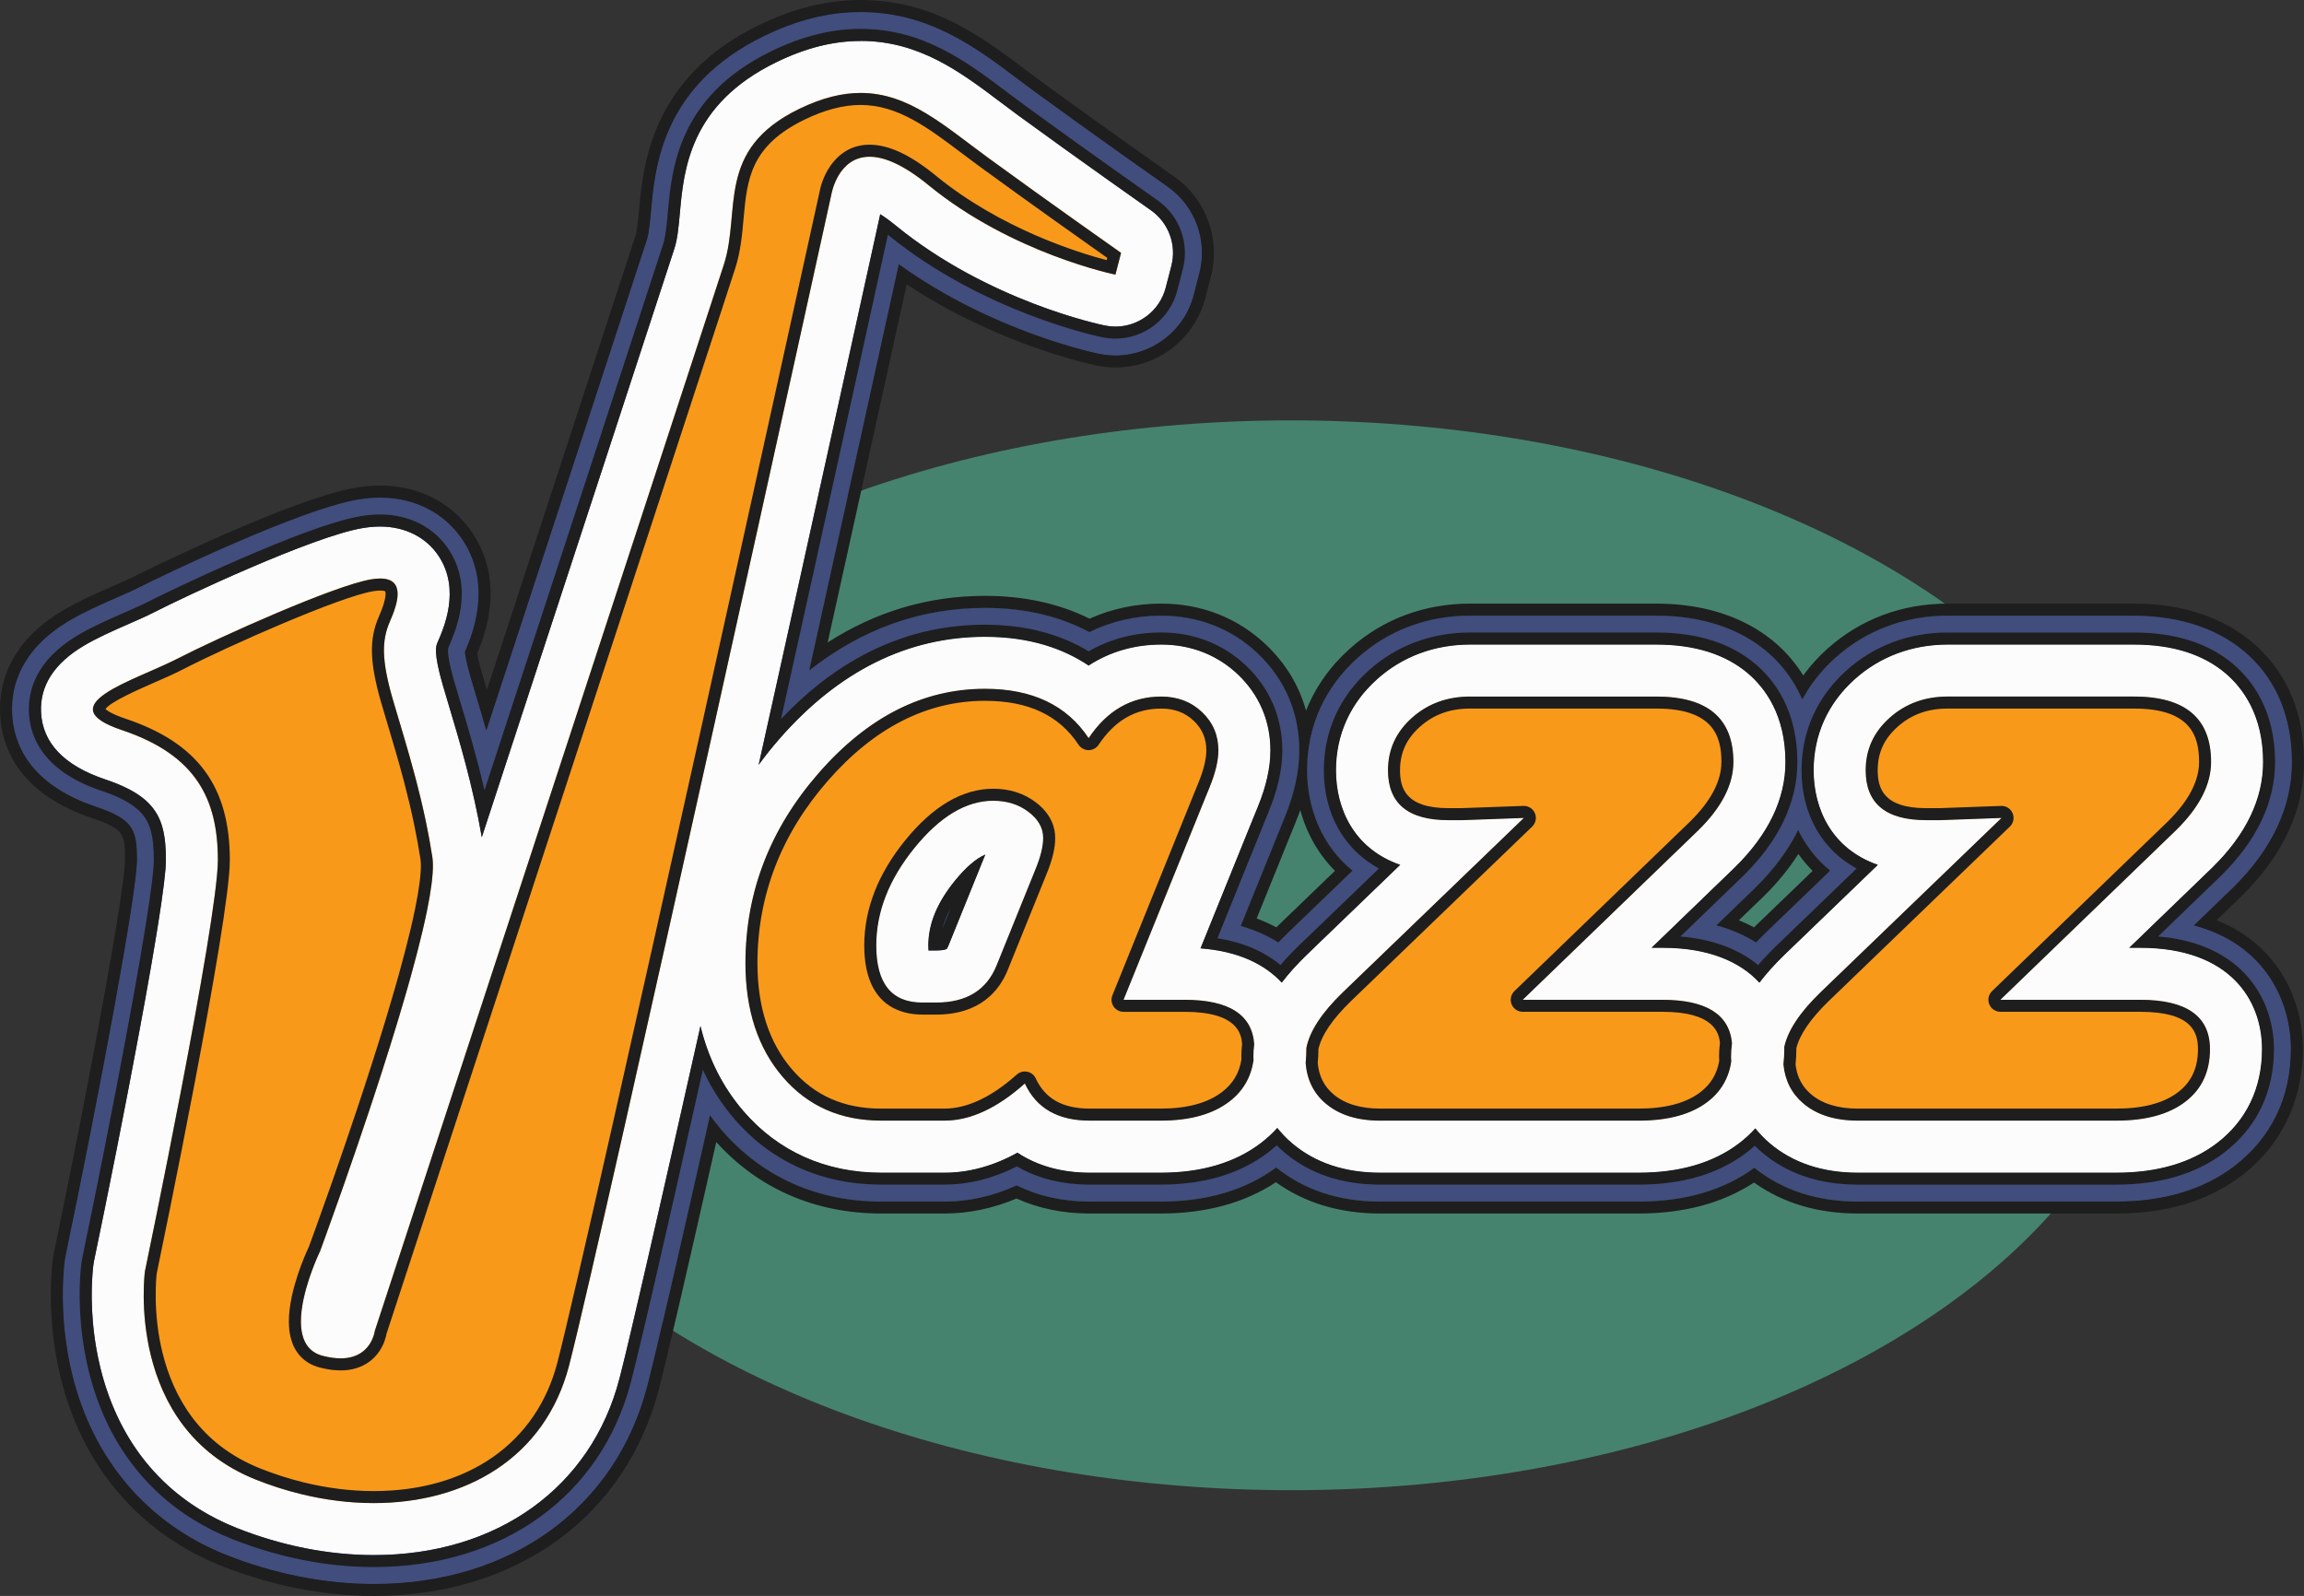 <svg xmlns="http://www.w3.org/2000/svg" width="1080" height="748.2" viewBox="0 0 1080 748.2"><rect x="0" y="0" width="1080" height="748.2" fill="#333333" stroke="none"/><g id="a"/><g id="b"><g id="c"><g id="d"><g><ellipse cx="605.17" cy="447.85" rx="406.69" ry="250.77" fill="#46836e"/><g><path d="M482.09 380.61c-4.59-3.47-10.09-5.2-16.5-5.2-12.65.0-24.95 7.37-36.9 22.09-11.96 14.73-17.93 29.98-17.93 45.74.0 17.85 7.19 26.77 21.57 26.77h6.5c14.2.0 23.65-5.8 28.33-17.41l18.19-44.96c2.42-5.89 3.64-10.82 3.64-14.81.0-4.68-2.3-8.75-6.89-12.21z" fill="#414d7d"/><path d="M1028.41 433.83l17.99-17.37c.09-.08.17-.17.26-.25 18.38-18.08 27.7-37.93 27.7-59 0-41.67-29.06-68.59-74.04-68.59h-87.33c-20.02.0-38.21 6.8-52.58 19.67-6.52 5.84-11.74 12.45-15.62 19.66-10.52-24.57-35.08-39.33-68.38-39.33h-87.33c-20.02.0-38.21 6.8-52.58 19.67-15.57 13.94-23.8 32.2-23.8 52.81.0 17.57 6.79 35.23 21.29 47.06l-30.99 29.85c-1.31 1.27-2.57 2.55-3.79 3.82-5.06-3.18-10.89-5.84-17.64-7.73l17.68-43.7 2.82-6.93c4.68-11.41 6.96-21.81 6.96-31.72.0-17.62-6.73-33.33-19.47-45.43-12.22-11.59-27.85-17.7-45.22-17.7-12.06.0-23.43 2.64-33.72 7.71-12.55-6.75-28.57-11.35-48.93-11.35-30.08.0-57.68 9.85-82.39 29.35 17.81-80.43 33.9-153.49 42.03-190.45 43.7 31.52 91.81 41.56 93.99 42 2.54.51 5.07.76 7.57.76 16.95.0 32.29-11.42 36.68-28.44l2.64-10.2c3.95-15.29-1.99-31.42-14.91-40.5-.34-.24-34.11-23.99-61.83-44.22-2.81-2.05-5.55-4.12-8.24-6.14-19.59-14.77-41.8-31.5-73.8-31.51h0c-14.94.0-29.8 3.7-45.44 11.32-47.5 23.11-50.94 61.22-52.79 81.69-.49 5.45-.96 10.59-1.97 13.71-3.72 11.53-38.64 118.23-75.26 230.08-1.6-5.6-3.16-10.8-4.58-15.53-1.05-3.49-2.03-6.76-2.9-9.79-1.96-6.83-2.44-10.18-2.56-11.55 3.79-8.72 12.76-31.27-.9-52.2-8.34-12.77-22.49-20.09-38.81-20.09-3.4.0-6.99.32-10.66.94-27 4.54-92.89 36.29-101.9 40.93-2.75 1.41-6.71 3.15-10.91 4.99-7.53 3.3-15.31 6.71-22.33 10.88-23.08 13.72-27.28 31.15-26.74 43.36.63 14.18 7.97 33.29 39.36 43.83 17.7 5.93 19.18 10.98 19.17 25.06-.07 15.57-17.39 108.2-33.4 185.08-.18.89-.34 1.78-.46 2.68-.35 2.6-3.22 26.18 3.6 53.7 9.82 39.67 35.36 69.55 71.92 84.14 22.51 8.97 46.47 13.71 69.32 13.71 64.32.0 113.49-35.63 128.3-92.99 4.43-17.14 15.51-65.44 29.33-126.75 1.7 2.35 3.49 4.64 5.39 6.86 18.9 21.98 44.8 33.6 74.89 33.6h29.63c11.45.0 22.77-2.54 33.86-7.59 10 4.96 21.57 7.59 34.23 7.59h33.27c21.6.0 39.79-5.41 54.15-16 13.11 10.58 29.48 16 48.75 16H768.1c21.75.0 39.97-5.36 54.25-15.84 13.07 10.47 29.38 15.84 48.55 15.84h121.11c22.31.0 40.95-5.6 55.38-16.63 17.06-13.03 26.46-32.5 26.46-54.82s-12.38-49.23-45.43-58.01zm-205.66-17.62c8.8-8.66 15.5-17.73 20.12-27.14 3.49 7.19 8.46 13.75 15.02 19.1l-30.99 29.85c-1.31 1.27-2.57 2.54-3.79 3.81-5.31-3.33-11.45-6.09-18.62-8l17.99-17.37c.09-.08.17-.17.26-.25zm-555.99 223.88c-11.27 43.62-48.8 64.55-91.59 64.55-18.01.0-36.96-3.71-55.26-11.01-61.79-24.65-51.99-97.57-51.99-97.57.0.0 34.17-164.08 34.2-192.78.02-28.72-10.24-49.38-45.01-61.03-34.76-11.68 5.98-23.17 25.89-33.39 19.87-10.22 73.73-34.37 90.91-37.26 1.62-.28 3.05-.4 4.3-.4 12.06.0 8.17 11.9 4.58 20.07-3.96 8.97-3.93 18.33 1.26 36.37 5.21 18.03 14.01 44.33 18.61 74.23 4.59 29.91-52.64 184.7-52.64 184.7.0.0-21.04 43.3 1.28 49.07 3.16.82 5.91 1.17 8.31 1.17 14.56.0 16.08-12.9 16.08-12.9.0.0 155.46-474.6 163.61-499.87 8.18-25.26-4.15-53.81 35.29-72.99 10.85-5.28 20.28-7.49 28.84-7.49 22.59.0 39.15 15.37 59.69 30.36 28.33 20.67 62.37 44.61 62.37 44.61l-2.64 10.2s-48.37-9.81-87.68-42c-12.04-9.86-20.97-13.27-27.56-13.27-14.94.0-17.89 17.55-17.89 17.55.0.0-33.06 150.55-65.16 294.9-7.69 18.24-12.03 37.57-12.9 57.88-20.72 92.76-38.99 173.45-44.9 196.3zm277.31-114.73h-33.27c-14.9.0-25.04-5.8-30.41-17.41-13 11.61-25.56 17.41-37.68 17.41h-29.63c-19.06.0-34.44-6.8-46.13-20.4-11.69-13.6-17.54-31.4-17.54-53.41.0-1.04.05-2.07.07-3.1 3.71-16.63 7.5-33.62 11.3-50.72 5.61-12.45 13.29-24.27 23.06-35.45 22.96-26.25 48.9-39.38 77.84-39.38 22.18.0 38.38 7.71 48.6 23.13 8.66-13 20.01-19.49 34.05-19.49 7.62.0 13.99 2.43 19.1 7.28 5.11 4.85 7.67 10.83 7.67 17.93.0 4.85-1.39 10.65-4.16 17.41l-2.86 7.02-37.43 92.52h28.59c9.85.0 17.45 1.57 22.86 4.67-2.76 7.27-4.13 14.62-4.13 22.1s1.03 13.94 2.97 20.37c-.22.18-.42.38-.64.55-7.8 5.98-18.54 8.97-32.23 8.97zm224.02.0h-121.11c-10.75.0-19.28-2.68-25.6-8.06-.03-.03-.05-.05-.08-.08 3.02-7.93 4.62-16.55 4.62-25.65.0-6.36-.99-12.95-3.07-19.35 1.92-2.25 4.03-4.54 6.46-6.9l84.99-81.87-28.85 1.04h-6.5c-18.89.0-28.33-7.8-28.33-23.39.0-9.7 3.72-17.89 11.18-24.56 7.45-6.67 16.55-10.01 27.29-10.01h87.33c24.08.0 36.12 10.23 36.12 30.67.0 10.57-5.46 21.23-16.37 31.97l-82.39 79.53h65.49c9.78.0 17.36 1.56 22.75 4.66-2.76 7.28-4.14 14.63-4.14 22.11s1.05 14.13 3.05 20.63c-.17.13-.31.28-.49.42-7.71 5.89-18.5 8.84-32.36 8.84zm256.27-8.84c-7.71 5.89-18.5 8.84-32.36 8.84h-121.11c-10.7.0-19.2-2.67-25.52-7.99 2.99-7.89 4.56-16.47 4.56-25.53.0-6.46-1.02-13.15-3.14-19.65 1.91-2.24 4.01-4.51 6.43-6.85l84.99-81.87-28.85 1.04h-6.5c-18.89.0-28.33-7.8-28.33-23.39.0-9.7 3.72-17.89 11.18-24.56 7.45-6.67 16.54-10.01 27.29-10.01h87.33c24.08.0 36.12 10.23 36.12 30.67.0 10.57-5.46 21.23-16.37 31.97l-82.39 79.53h65.49c21.83.0 32.75 7.71 32.75 23.13.0 10.57-3.86 18.8-11.56 24.69z" fill="#414d7d"/></g><g><g><path d="M482.09 380.61c-4.59-3.47-10.09-5.2-16.5-5.2-12.65.0-24.95 7.37-36.9 22.09-11.96 14.73-17.93 29.98-17.93 45.74.0 17.85 7.19 26.77 21.57 26.77h6.5c14.2.0 23.65-5.8 28.33-17.41l18.19-44.96c2.42-5.89 3.64-10.82 3.64-14.81.0-4.68-2.3-8.75-6.89-12.21z" fill="#414d7d"/><path d="M1028.41 433.83l17.99-17.37c.09-.08.17-.17.26-.25 18.38-18.08 27.7-37.93 27.7-59 0-41.67-29.06-68.59-74.04-68.59h-87.33c-20.02.0-38.21 6.8-52.58 19.67-6.52 5.84-11.74 12.45-15.62 19.66-10.52-24.57-35.08-39.33-68.38-39.33h-87.33c-20.02.0-38.21 6.8-52.58 19.67-15.57 13.94-23.8 32.2-23.8 52.81.0 17.57 6.79 35.23 21.29 47.06l-30.99 29.85c-1.31 1.27-2.57 2.55-3.79 3.82-5.06-3.18-10.89-5.84-17.64-7.73l17.68-43.7 2.82-6.93c4.68-11.41 6.96-21.81 6.96-31.72.0-17.62-6.73-33.33-19.47-45.43-12.22-11.59-27.85-17.7-45.22-17.7-12.06.0-23.43 2.64-33.72 7.71-12.55-6.75-28.57-11.35-48.93-11.35-30.08.0-57.68 9.85-82.39 29.35 17.81-80.43 33.9-153.49 42.03-190.45 43.7 31.52 91.81 41.56 93.99 42 2.54.51 5.07.76 7.57.76 16.95.0 32.29-11.42 36.68-28.44l2.64-10.2c3.95-15.29-1.99-31.42-14.91-40.5-.34-.24-34.11-23.99-61.83-44.22-2.81-2.05-5.55-4.12-8.24-6.14-19.59-14.77-41.8-31.5-73.8-31.51h0c-14.94.0-29.8 3.7-45.44 11.32-47.5 23.11-50.94 61.22-52.79 81.69-.49 5.45-.96 10.59-1.97 13.71-3.72 11.53-38.64 118.23-75.26 230.08-1.6-5.6-3.16-10.8-4.58-15.53-1.05-3.49-2.03-6.76-2.9-9.79-1.96-6.83-2.44-10.18-2.56-11.55 3.79-8.72 12.76-31.27-.9-52.2-8.34-12.77-22.49-20.09-38.81-20.09-3.4.0-6.99.32-10.66.94-27 4.54-92.89 36.29-101.9 40.93-2.75 1.41-6.71 3.15-10.91 4.99-7.53 3.3-15.31 6.71-22.33 10.88-23.08 13.72-27.28 31.15-26.74 43.36.63 14.18 7.97 33.29 39.36 43.83 17.7 5.93 19.18 10.98 19.17 25.06-.07 15.57-17.39 108.2-33.4 185.08-.18.89-.34 1.78-.46 2.68-.35 2.6-3.22 26.18 3.6 53.7 9.82 39.67 35.36 69.55 71.92 84.14 22.51 8.97 46.47 13.71 69.32 13.71 64.32.0 113.49-35.63 128.3-92.99 4.43-17.14 15.51-65.44 29.33-126.75 1.7 2.35 3.49 4.64 5.39 6.86 18.9 21.98 44.8 33.6 74.89 33.6h29.63c11.45.0 22.77-2.54 33.86-7.59 10 4.96 21.57 7.59 34.23 7.59h33.27c21.6.0 39.79-5.41 54.15-16 13.11 10.58 29.48 16 48.75 16H768.1c21.75.0 39.97-5.36 54.25-15.84 13.07 10.47 29.38 15.84 48.55 15.84h121.11c22.31.0 40.95-5.6 55.38-16.63 17.06-13.03 26.46-32.5 26.46-54.82s-12.38-49.23-45.43-58.01zm-205.66-17.62c8.8-8.66 15.5-17.73 20.12-27.14 3.49 7.19 8.46 13.75 15.02 19.1l-30.99 29.85c-1.31 1.27-2.57 2.54-3.79 3.81-5.31-3.33-11.45-6.09-18.62-8l17.99-17.37c.09-.08.17-.17.26-.25zm-555.99 223.88c-11.27 43.62-48.8 64.55-91.59 64.55-18.01.0-36.96-3.71-55.26-11.01-61.79-24.65-51.99-97.57-51.99-97.57.0.0 34.17-164.08 34.2-192.78.02-28.72-10.24-49.38-45.01-61.03-34.76-11.68 5.98-23.17 25.89-33.39 19.87-10.22 73.73-34.37 90.91-37.26 1.62-.28 3.05-.4 4.3-.4 12.06.0 8.17 11.9 4.58 20.07-3.96 8.97-3.93 18.33 1.26 36.37 5.21 18.03 14.01 44.33 18.61 74.23 4.59 29.91-52.64 184.7-52.64 184.7.0.0-21.04 43.3 1.28 49.07 3.16.82 5.91 1.17 8.31 1.17 14.56.0 16.08-12.9 16.08-12.9.0.0 155.46-474.6 163.61-499.87 8.18-25.26-4.15-53.81 35.29-72.99 10.85-5.28 20.28-7.49 28.84-7.49 22.59.0 39.15 15.37 59.69 30.36 28.33 20.67 62.37 44.61 62.37 44.61l-2.64 10.2s-48.37-9.81-87.68-42c-12.04-9.86-20.97-13.27-27.56-13.27-14.94.0-17.89 17.55-17.89 17.55.0.0-33.06 150.55-65.16 294.9-7.69 18.24-12.03 37.57-12.9 57.88-20.72 92.76-38.99 173.45-44.9 196.3zm277.31-114.73h-33.27c-14.9.0-25.04-5.8-30.41-17.41-13 11.61-25.56 17.41-37.68 17.41h-29.63c-19.06.0-34.44-6.8-46.13-20.4-11.69-13.6-17.54-31.4-17.54-53.41.0-1.04.05-2.07.07-3.1 3.71-16.63 7.5-33.62 11.3-50.72 5.61-12.45 13.29-24.27 23.06-35.45 22.96-26.25 48.9-39.38 77.84-39.38 22.18.0 38.38 7.71 48.6 23.13 8.66-13 20.01-19.49 34.05-19.49 7.62.0 13.99 2.43 19.1 7.28 5.11 4.85 7.67 10.83 7.67 17.93.0 4.85-1.39 10.65-4.16 17.41l-2.86 7.02-37.43 92.52h28.59c9.85.0 17.45 1.57 22.86 4.67-2.76 7.27-4.13 14.62-4.13 22.1s1.03 13.94 2.97 20.37c-.22.18-.42.38-.64.55-7.8 5.98-18.54 8.97-32.23 8.97zm224.02.0h-121.11c-10.75.0-19.28-2.68-25.6-8.06-.03-.03-.05-.05-.08-.08 3.02-7.93 4.62-16.55 4.62-25.65.0-6.36-.99-12.95-3.07-19.35 1.92-2.25 4.03-4.54 6.46-6.9l84.99-81.87-28.85 1.04h-6.5c-18.89.0-28.33-7.8-28.33-23.39.0-9.7 3.72-17.89 11.18-24.56 7.45-6.67 16.55-10.01 27.29-10.01h87.33c24.08.0 36.12 10.23 36.12 30.67.0 10.57-5.46 21.23-16.37 31.97l-82.39 79.53h65.49c9.78.0 17.36 1.56 22.75 4.66-2.76 7.28-4.14 14.63-4.14 22.11s1.05 14.13 3.05 20.63c-.17.13-.31.28-.49.42-7.71 5.89-18.5 8.84-32.36 8.84zm256.27-8.84c-7.71 5.89-18.5 8.84-32.36 8.84h-121.11c-10.7.0-19.2-2.67-25.52-7.99 2.99-7.89 4.56-16.47 4.56-25.53.0-6.46-1.02-13.15-3.14-19.65 1.91-2.24 4.01-4.51 6.43-6.85l84.99-81.87-28.85 1.04h-6.5c-18.89.0-28.33-7.8-28.33-23.39.0-9.7 3.72-17.89 11.18-24.56 7.45-6.67 16.54-10.01 27.29-10.01h87.33c24.08.0 36.12 10.23 36.12 30.67.0 10.57-5.46 21.23-16.37 31.97l-82.39 79.53h65.49c21.83.0 32.75 7.71 32.75 23.13.0 10.57-3.86 18.8-11.56 24.69z" fill="#414d7d"/></g><g><path d="M465.59 375.41c6.41.0 11.91 1.73 16.5 5.2 4.59 3.47 6.89 7.54 6.89 12.21.0 3.99-1.21 8.92-3.64 14.81l-18.19 44.96c-4.68 11.61-14.13 17.41-28.33 17.41h-6.5c-14.38.0-21.57-8.92-21.57-26.77.0-15.76 5.98-31.01 17.93-45.74 11.96-14.73 24.26-22.09 36.9-22.09h0zm0-5.64c-14.37.0-28.25 8.13-41.28 24.18-12.74 15.69-19.19 32.27-19.19 49.29.0 28.2 17.05 32.41 27.21 32.41h6.5c20.76.0 29.71-11.39 33.56-20.94l18.19-44.96c2.72-6.61 4.05-12.16 4.05-16.93.0-4.48-1.58-11.01-9.13-16.71-5.57-4.21-12.27-6.34-19.9-6.34h0z" fill="#1e1e1e"/><path d="M403.43 5.64c32 0 54.21 16.74 73.8 31.51 2.69 2.03 5.42 4.09 8.24 6.14 27.72 20.23 61.49 43.98 61.83 44.22 12.92 9.08 18.85 25.22 14.91 40.51l-2.64 10.2c-4.4 17.02-19.73 28.44-36.68 28.44-2.5.0-5.03-.25-7.57-.76-2.18-.44-50.28-10.48-93.99-42-8.13 36.96-24.21 110.02-42.03 190.45 24.71-19.49 52.31-29.35 82.39-29.35 20.36.0 36.38 4.6 48.93 11.35 10.29-5.07 21.66-7.71 33.72-7.71 17.37.0 33 6.11 45.22 17.7 12.74 12.1 19.47 27.81 19.47 45.43.0 9.91-2.29 20.31-6.96 31.72l-2.82 6.93-17.68 43.7c6.76 1.89 12.58 4.55 17.64 7.73 1.22-1.27 2.48-2.55 3.79-3.82l30.99-29.85c-14.5-11.82-21.29-29.49-21.29-47.06.0-20.61 8.23-38.87 23.8-52.81 14.38-12.87 32.56-19.67 52.58-19.67h87.33c33.3.0 57.86 14.77 68.38 39.33 3.88-7.21 9.1-13.82 15.62-19.66 14.38-12.87 32.56-19.67 52.58-19.67h87.33c44.98.0 74.04 26.92 74.04 68.59.0 21.07-9.32 40.92-27.7 59-.09.08-.17.17-.26.25l-17.99 17.37c33.05 8.78 45.43 34.97 45.43 58.01s-9.4 41.79-26.46 54.82c-14.44 11.03-33.07 16.63-55.38 16.63h-121.11c-19.17.0-35.48-5.37-48.55-15.84-14.28 10.49-32.5 15.84-54.25 15.84h-121.11c-19.27.0-35.64-5.42-48.75-16-14.37 10.59-32.56 16-54.15 16h-33.27c-12.66.0-24.23-2.63-34.23-7.59-11.09 5.05-22.41 7.59-33.86 7.59h-29.63c-30.09.0-55.99-11.62-74.89-33.6-1.91-2.22-3.69-4.51-5.39-6.86-13.81 61.31-24.9 109.61-29.33 126.75-14.82 57.36-63.98 92.99-128.3 92.99-22.84.0-46.81-4.74-69.32-13.71-36.56-14.59-62.11-44.47-71.92-84.14-6.81-27.52-3.95-51.1-3.6-53.7.12-.9.27-1.79.46-2.68 16.01-76.88 33.34-169.51 33.4-185.08.01-14.08-1.47-19.13-19.17-25.06-31.39-10.54-38.73-29.66-39.36-43.83-.54-12.21 3.65-29.64 26.74-43.36 7.02-4.17 14.8-7.58 22.33-10.88 4.19-1.84 8.16-3.57 10.91-4.99 9.01-4.63 74.9-36.38 101.9-40.93 3.67-.62 7.26-.94 10.66-.94 16.33.0 30.47 7.33 38.81 20.09 13.66 20.93 4.69 43.48.9 52.2.11 1.37.59 4.72 2.56 11.55.88 3.03 1.86 6.3 2.9 9.79 1.42 4.73 2.98 9.93 4.58 15.53 36.62-111.85 71.54-218.55 75.26-230.08 1.01-3.12 1.48-8.26 1.97-13.71 1.85-20.47 5.29-58.58 52.79-81.69 15.64-7.61 30.5-11.32 45.44-11.32h0zM159.62 636.81c-2.4.0-5.15-.35-8.31-1.17-22.31-5.76-1.28-49.07-1.28-49.07.0.0 57.23-154.79 52.64-184.7-4.6-29.89-13.4-56.2-18.61-74.23-5.19-18.04-5.22-27.41-1.26-36.37 3.59-8.17 7.48-20.07-4.58-20.07-1.26.0-2.68.13-4.3.4-17.18 2.89-71.04 27.04-90.91 37.26-19.9 10.23-60.65 21.72-25.89 33.39 34.78 11.65 45.04 32.31 45.01 61.03-.03 28.7-34.2 192.78-34.2 192.78.0.0-9.8 72.92 51.99 97.57 18.3 7.29 37.25 11.01 55.26 11.01 42.79.0 80.32-20.94 91.59-64.55 5.9-22.85 24.18-103.54 44.9-196.3.87-20.32 5.21-39.64 12.9-57.88 32.11-144.36 65.16-294.9 65.16-294.9.0.0 2.95-17.55 17.89-17.55h0c6.59.0 15.52 3.42 27.56 13.27 39.31 32.18 87.68 42 87.68 42l2.64-10.2s-34.05-23.94-62.37-44.61c-20.53-14.99-37.1-30.36-59.69-30.36-8.57.0-18 2.21-28.84 7.49-39.44 19.19-27.1 47.73-35.29 72.99-8.15 25.27-163.61 499.87-163.61 499.87.0.0-1.52 12.9-16.08 12.9h0zm253.47-111.44h29.63c12.13.0 24.69-5.8 37.68-17.41 5.37 11.61 15.5 17.41 30.41 17.41h33.27c13.69.0 24.43-2.99 32.23-8.97.23-.18.42-.37.64-.55-1.95-6.42-2.97-13.26-2.97-20.37.0-7.48 1.37-14.83 4.13-22.1-5.41-3.1-13.01-4.67-22.86-4.67h-28.59l37.43-92.52 2.86-7.02c2.77-6.76 4.16-12.56 4.16-17.41.0-7.1-2.56-13.08-7.67-17.93-5.11-4.85-11.48-7.28-19.1-7.28-14.03.0-25.38 6.5-34.05 19.49-10.23-15.42-26.42-23.13-48.6-23.13-28.94.0-54.88 13.13-77.84 39.38-9.78 11.18-17.45 23-23.06 35.45-3.8 17.1-7.59 34.09-11.3 50.72-.02 1.03-.07 2.06-.07 3.1.0 22 5.85 39.81 17.54 53.41 11.7 13.6 27.07 20.4 46.13 20.4h0zm489.77-140.86h6.5l28.85-1.04-84.99 81.87c-2.41 2.34-4.51 4.62-6.43 6.85 2.13 6.5 3.14 13.2 3.14 19.65.0 9.07-1.58 17.65-4.56 25.53 6.32 5.33 14.82 7.99 25.52 7.99h121.11c13.86.0 24.65-2.94 32.36-8.84 7.71-5.89 11.56-14.12 11.56-24.69.0-15.42-10.91-23.13-32.75-23.13h-65.49l82.39-79.53c10.92-10.74 16.37-21.4 16.37-31.97.0-20.44-12.05-30.67-36.12-30.67h-87.33c-10.74.0-19.84 3.34-27.29 10.01-7.45 6.67-11.18 14.86-11.18 24.56.0 15.59 9.44 23.39 28.33 23.39h0zm-223.91.0h6.5l28.85-1.04-84.99 81.87c-2.43 2.36-4.54 4.65-6.46 6.9 2.08 6.4 3.07 13 3.07 19.35.0 9.1-1.6 17.72-4.62 25.65.03.03.05.05.08.08 6.32 5.37 14.86 8.06 25.6 8.06h121.11c13.86.0 24.65-2.94 32.36-8.84.17-.13.32-.28.49-.42-2-6.5-3.05-13.42-3.05-20.63s1.37-14.84 4.14-22.11c-5.4-3.1-12.97-4.66-22.75-4.66h-65.49l82.39-79.53c10.92-10.74 16.37-21.4 16.37-31.97.0-20.44-12.05-30.67-36.12-30.67h-87.33c-10.74.0-19.84 3.34-27.29 10.01-7.45 6.67-11.18 14.86-11.18 24.56.0 15.59 9.44 23.39 28.33 23.39h0zm144.17 57.33c1.22-1.27 2.48-2.54 3.79-3.81l30.99-29.85c-6.56-5.35-11.53-11.91-15.02-19.1-4.62 9.41-11.32 18.48-20.12 27.14-.09.08-.17.17-.26.25l-17.99 17.37c7.17 1.9 13.31 4.66 18.62 8h0zM403.43.0c-15.81.0-31.48 3.89-47.91 11.88-50.36 24.5-54.13 66.21-55.94 86.25-.44 4.9-.9 9.96-1.72 12.48-3.01 9.32-26.42 80.91-69.62 212.86-.84-2.8-1.63-5.44-2.34-7.92-1.37-4.76-1.95-7.63-2.19-9.17 8.97-21.49 8.31-40.36-1.96-56.09-9.4-14.39-25.26-22.65-43.53-22.65-3.72.0-7.62.34-11.61 1.02-30.44 5.12-102.84 41.11-103.54 41.47-2.59 1.33-6.47 3.03-10.57 4.83-7.7 3.37-15.64 6.85-22.96 11.2C4.06 301.31-.56 320.88.05 334.63c.71 15.94 8.78 37.36 43.19 48.92 15.34 5.14 15.34 7.94 15.33 19.71-.06 14.72-17.26 107-33.28 183.93-.21 1.02-.39 2.05-.53 3.08-.36 2.7-3.35 27.26 3.71 55.8 10.26 41.48 37.01 72.74 75.3 88.02 23.17 9.23 47.86 14.11 71.41 14.11 67.02.0 118.27-37.25 133.76-97.22 3.8-14.69 12.81-53.55 26.81-115.57 19.83 21.93 46.51 33.5 77.34 33.5h29.63c11.38.0 22.73-2.36 33.77-7.03 10.33 4.67 21.86 7.03 34.32 7.03h33.27c21.07.0 39.22-4.93 54.01-14.66 13.56 9.73 29.99 14.66 48.9 14.66h121.11c21.21.0 39.38-4.88 54.1-14.52 13.52 9.64 29.88 14.52 48.69 14.52h121.11c23.58.0 43.36-5.98 58.81-17.79 18.49-14.12 28.67-35.18 28.67-59.29.0-22.15-10.83-48.57-40.45-60.43l11.29-10.9.3-.29c19.5-19.18 29.38-40.38 29.38-63.01s-7.59-40.74-21.96-54.05c-14.25-13.2-34.2-20.17-57.72-20.17h-87.33c-21.43.0-40.92 7.3-56.34 21.11-4.3 3.85-8.11 8.05-11.39 12.56-13.33-21.53-37.85-33.67-68.85-33.67h-87.33c-21.43.0-40.91 7.3-56.34 21.11-9.35 8.37-16.25 18.2-20.53 29.1-3.21-11.69-9.55-22.2-18.78-30.96-13.28-12.6-30.26-19.25-49.1-19.25-11.87.0-23.16 2.37-33.6 7.06-14.26-7.1-30.74-10.7-49.05-10.7-26.44.0-51.17 7.34-73.71 21.86 15.33-69.26 29.09-131.73 37.05-167.91 42.72 28.44 87.19 37.71 89.17 38.11 2.87.58 5.79.88 8.69.88 19.84.0 37.17-13.43 42.14-32.67l2.64-10.2c4.51-17.46-2.37-36.15-17.12-46.52-.34-.24-34.21-24.06-61.75-44.16-2.71-1.98-5.35-3.97-7.94-5.92l-.23-.17C460.33 17.34 437.32.0 403.43.0h0zM181.21 625.19c5.69-17.39 155.51-474.78 163.46-499.43 2.51-7.75 3.22-15.61 3.91-23.21 1.65-18.29 3.08-34.09 28.48-46.45 9.57-4.66 18.2-6.92 26.38-6.92 17.43.0 31.41 10.53 47.59 22.73 2.86 2.16 5.78 4.35 8.78 6.54 23.03 16.81 50.12 35.97 59.26 42.42l-.27 1.06c-13.3-3.49-49.7-14.74-80.04-39.58-11.96-9.79-22.14-14.55-31.13-14.55-15.49.0-22.07 14.37-23.42 22.11-1.13 5.13-33.71 153.5-65.02 294.27-7.77 18.58-12.18 38.37-13.12 58.86-24.56 109.96-39.62 175.78-44.75 195.63-9.76 37.78-41.96 60.33-86.13 60.33-17.38.0-35.76-3.67-53.18-10.61-23.73-9.47-39.11-27.57-45.69-53.8-4.77-18.99-3.03-35.73-2.81-37.61 1.97-9.46 34.24-165.02 34.27-193.69.03-34.58-15.04-55.05-48.86-66.38-6.34-2.13-8.66-3.81-9.45-4.56 2.5-3.44 15.58-9.17 22.78-12.33 4.83-2.12 9.39-4.11 13.35-6.15 22.02-11.33 73.64-34.09 89.27-36.72 1.28-.22 2.41-.33 3.37-.33 1.84.0 2.38.39 2.39.4h0s1.21 2.26-2.96 11.77c-4.66 10.54-4.39 21.44 1 40.2.91 3.17 1.94 6.58 3.03 10.21 5.21 17.38 11.69 39.01 15.43 63.31 3.57 23.31-36.43 138.76-52.27 181.64-1.99 4.16-14.36 31.17-7.19 46.68 2.36 5.11 6.6 8.59 12.25 10.05 3.46.89 6.73 1.35 9.72 1.35 14.97.0 20.58-10.94 21.59-17.25h0zm184.96-225.67c5.36-11.74 12.74-23.02 21.93-33.53 21.73-24.85 46.49-37.45 73.6-37.45 20.35.0 34.71 6.74 43.9 20.61 1.04 1.57 2.8 2.52 4.69 2.52h0c1.88.0 3.64-.94 4.69-2.51 7.62-11.43 17.22-16.98 29.36-16.98 6.18.0 11.16 1.87 15.23 5.73 3.98 3.78 5.91 8.31 5.91 13.84.0 4.08-1.26 9.22-3.74 15.28l-2.86 7.03-37.43 92.53c-.7 1.74-.5 3.71.55 5.26 1.05 1.55 2.8 2.49 4.67 2.49h28.59c6.39.0 11.71.7 15.88 2.09-1.86 6.26-2.79 12.65-2.79 19.05s.72 12.24 2.15 18.09c-6.59 4.1-15.46 6.16-26.41 6.16h-33.27c-12.62.0-20.89-4.63-25.29-14.14-.75-1.62-2.22-2.79-3.97-3.15-.38-.08-.76-.12-1.14-.12-1.37.0-2.71.5-3.75 1.43-11.87 10.6-23.29 15.98-33.93 15.98h-29.63c-17.5.0-31.19-6.03-41.86-18.44-10.74-12.49-16.18-29.22-16.18-49.73.0-.64.02-1.28.04-1.91v-.5c3.65-16.28 7.35-32.9 11.07-49.62h0zm536.7-20.66c-20.11.0-22.69-9.49-22.69-17.76s3.04-14.76 9.3-20.36c6.44-5.77 14.14-8.57 23.53-8.57h87.33c27.02.0 30.49 13.38 30.49 25.03.0 8.96-4.94 18.36-14.69 27.95l-82.35 79.49c-1.65 1.6-2.17 4.03-1.31 6.17.86 2.13 2.93 3.52 5.23 3.52h65.49c24.03.0 27.11 9.35 27.11 17.5.0 8.79-3.06 15.4-9.35 20.21-6.67 5.1-16.4 7.68-28.94 7.68h-121.11c-7.6.0-13.91-1.5-18.83-4.48 2.33-7.44 3.51-15.3 3.51-23.41.0-6.18-.83-12.31-2.48-18.28 1.32-1.45 2.66-2.83 4.05-4.18l84.97-81.85c1.68-1.62 2.19-4.11 1.28-6.26-.89-2.09-2.93-3.43-5.19-3.43-.07.0-.14.0-.2.0l-28.75 1.04h-6.4zm-223.91.0c-20.11.0-22.69-9.49-22.69-17.76s3.04-14.76 9.3-20.36c6.44-5.77 14.14-8.57 23.53-8.57h87.33c27.02.0 30.49 13.38 30.49 25.03.0 8.96-4.94 18.36-14.69 27.95l-82.35 79.49c-1.65 1.6-2.17 4.03-1.31 6.17.86 2.13 2.93 3.52 5.23 3.52h65.49c6.34.0 11.63.7 15.78 2.08-1.86 6.27-2.8 12.66-2.8 19.06s.74 12.4 2.2 18.33c-6.51 3.93-15.35 5.93-26.36 5.93h-121.11c-7.69.0-14.06-1.54-19-4.58 2.37-7.49 3.57-15.4 3.57-23.57.0-6.07-.81-12.1-2.42-17.97 1.33-1.46 2.68-2.86 4.1-4.23l84.97-81.85c1.68-1.62 2.19-4.11 1.28-6.26-.89-2.09-2.93-3.43-5.19-3.43-.07.0-.14.0-.2.0l-28.75 1.04h-6.4zm-89.9 51.75 15.41-38.1 2.82-6.92c.81-1.97 1.55-3.92 2.22-5.84 2.95 10.92 8.5 20.73 16.24 28.52l-26.65 25.67c-.28.27-.55.54-.83.81-2.93-1.58-6.01-2.97-9.21-4.15h0zm226.05.82 11.31-10.92.3-.29c6.46-6.35 11.91-13.01 16.28-19.88 2 2.84 4.22 5.5 6.66 7.95l-26.65 25.67c-.27.27-.55.53-.82.8-2.28-1.23-4.64-2.34-7.08-3.33h0z" fill="#1e1e1e"/></g></g><g><path d="M510.81 537.56c-15.8.0-26.15-5.35-32.94-12.11-11.74 8.04-23.52 12.11-35.15 12.11h-29.63c-22.68.0-41.31-8.29-55.37-24.64-13.6-15.81-20.49-36.45-20.49-61.36.0-36.15 12.6-68.89 37.45-97.3 25.27-28.89 54.54-43.54 87.01-43.54 20.15.0 36.43 5.6 48.61 16.68 9.51-8.57 21.06-13.04 34.04-13.04 10.81.0 20.06 3.57 27.49 10.62 7.51 7.13 11.47 16.38 11.47 26.78.0 6.5-1.66 13.71-5.07 22.03l-2.85 7-30.63 75.73h10.51c40.56.0 44.94 24.52 44.94 35.06.0 14.31-5.7 26.24-16.47 34.49-9.94 7.62-23.28 11.48-39.64 11.48h-33.27zm-45.22-149.96c-8.74.0-17.97 5.92-27.44 17.59-10.23 12.6-15.21 25.05-15.21 38.06.0 14.58 4.98 14.58 9.38 14.58h6.5c11.5.0 14.97-4.7 17.02-9.78l18.2-44.98c2.39-5.82 2.74-8.91 2.74-10.24.0-.82-1.28-1.91-2.04-2.49-2.47-1.86-5.38-2.73-9.15-2.73z" fill="#f9991a"/><path d="M461.69 322.91c22.18.0 38.38 7.71 48.6 23.13 8.66-13 20.01-19.49 34.05-19.49 7.62.0 13.99 2.43 19.1 7.28 5.11 4.85 7.67 10.83 7.67 17.93.0 4.85-1.39 10.65-4.16 17.41l-2.86 7.02-37.43 92.52h28.59c21.83.0 32.75 7.63 32.75 22.87.0 10.57-3.9 18.84-11.69 24.82-7.8 5.98-18.54 8.97-32.23 8.97h-33.27c-14.9.0-25.04-5.8-30.41-17.41-13 11.61-25.56 17.41-37.68 17.41h-29.63c-19.06.0-34.44-6.8-46.13-20.4-11.69-13.6-17.54-31.4-17.54-53.41.0-33.27 11.48-63.03 34.44-89.27 22.96-26.25 48.9-39.38 77.84-39.38h0zm-29.37 147.1h6.5c14.2.0 23.65-5.8 28.33-17.41l18.19-44.96c2.42-5.89 3.64-10.82 3.64-14.81.0-4.68-2.3-8.75-6.89-12.21-4.59-3.47-10.09-5.2-16.5-5.2-12.65.0-24.95 7.37-36.9 22.09-11.96 14.73-17.93 29.98-17.93 45.74.0 17.85 7.19 26.77 21.57 26.77h0zm29.37-171.48c-36.14.0-68.5 16.05-96.19 47.7-26.85 30.7-40.46 66.13-40.46 105.32.0 27.9 7.88 51.21 23.44 69.3 16.25 18.9 38.59 28.89 64.62 28.89h29.63c11.49.0 22.93-3.15 34.21-9.39 9.26 6.15 20.73 9.39 33.88 9.39h33.27c19.11.0 34.94-4.71 47.06-14 13.9-10.65 21.24-25.93 21.24-44.17.0-21.44-13.22-44.26-49.66-46.98l23.98-59.27 2.84-6.96c4-9.77 5.96-18.49 5.96-26.61.0-13.82-5.28-26.13-15.26-35.61-9.65-9.15-22.05-13.98-35.89-13.98-12.6.0-24.07 3.35-34.06 9.84-11.55-7.75-27.28-13.48-48.59-13.48h0zm-26.48 147.1c-.05-.68-.08-1.47-.08-2.39.0-10.09 4.08-20.03 12.48-30.38 5.12-6.3 10.12-10.56 14.28-12.26l-17.34 42.85c-.45 1.11-.77 1.45-.78 1.45-.26.17-1.78.73-4.95.73h-3.62z" fill="#fcfcfc"/></g><g><path d="M646.98 537.56c-13.66.0-24.93-3.69-33.49-10.96-9.01-7.66-13.78-18.42-13.78-31.12s6.91-25.11 21.11-38.89l62.17-59.89h-4.04c-36.57.0-40.52-24.88-40.52-35.58.0-13.09 5.27-24.72 15.24-33.64 9.72-8.7 21.64-13.12 35.42-13.12h87.32c30.71.0 48.32 15.62 48.32 42.86.0 13.91-6.74 27.59-20.02 40.66l-60.76 58.65h35.32c40.55.0 44.93 24.7 44.93 35.32.0 14.31-5.65 26.2-16.35 34.37-9.85 7.53-23.22 11.34-39.76 11.34h-121.11z" fill="#f9991a"/><path d="M776.41 326.55c24.08.0 36.12 10.23 36.12 30.67.0 10.57-5.46 21.23-16.37 31.97l-82.39 79.53h65.49c21.83.0 32.75 7.71 32.75 23.13.0 10.57-3.86 18.8-11.56 24.69-7.71 5.89-18.5 8.84-32.36 8.84H646.98c-10.75.0-19.28-2.68-25.6-8.06-6.32-5.37-9.49-12.65-9.49-21.83s5.8-18.88 17.41-30.15l84.99-81.87-28.85 1.04h-6.5c-18.89.0-28.33-7.8-28.33-23.39.0-9.7 3.72-17.89 11.18-24.56 7.45-6.67 16.55-10.01 27.29-10.01h87.33zm0-24.38h-87.33c-16.64.0-31.7 5.61-43.55 16.22-12.62 11.3-19.29 26.07-19.29 42.72.0 17.89 8.31 36.73 30.12 44.31l-43.97 42.35c-16.76 16.27-24.88 31.85-24.88 47.71s6.26 30.37 18.09 40.42c10.81 9.19 24.74 13.85 41.38 13.85h121.11c19.27.0 35.14-4.66 47.16-13.85 13.83-10.56 21.14-25.8 21.14-44.06.0-22.97-15.01-47.51-57.12-47.51h-5.14l38.96-37.61c.06-.05.11-.11.17-.16 15.7-15.44 23.65-32.04 23.65-49.34.0-22-9.59-34.75-17.63-41.58-10.52-8.93-24.94-13.46-42.87-13.46h0z" fill="#fcfcfc"/></g><g><path d="M870.89 537.56c-13.66.0-24.93-3.69-33.49-10.95-9.02-7.66-13.79-18.42-13.79-31.12s6.91-25.11 21.11-38.89l62.17-59.89h-4.05c-36.57.0-40.52-24.88-40.52-35.58.0-13.08 5.27-24.72 15.23-33.64 9.72-8.7 21.64-13.12 35.42-13.12h87.33c30.7.0 48.31 15.62 48.31 42.86.0 13.91-6.74 27.59-20.02 40.66l-60.75 58.65h35.31c40.55.0 44.93 24.7 44.93 35.32.0 14.31-5.65 26.2-16.35 34.37-9.84 7.53-23.22 11.34-39.76 11.34h-121.11z" fill="#f9991a"/><path d="M1000.32 326.55c24.08.0 36.12 10.23 36.12 30.67.0 10.57-5.46 21.23-16.37 31.97l-82.39 79.53h65.49c21.83.0 32.75 7.71 32.75 23.13.0 10.57-3.86 18.8-11.56 24.69-7.71 5.89-18.5 8.84-32.36 8.84h-121.11c-10.75.0-19.28-2.68-25.6-8.06-6.32-5.37-9.49-12.65-9.49-21.83s5.8-18.88 17.41-30.15l84.99-81.87-28.85 1.04h-6.5c-18.89.0-28.33-7.8-28.33-23.39.0-9.7 3.72-17.89 11.18-24.56 7.45-6.67 16.54-10.01 27.29-10.01h87.33zm0-24.38h-87.33c-16.64.0-31.7 5.61-43.55 16.22-12.62 11.3-19.29 26.07-19.29 42.72.0 17.89 8.31 36.73 30.12 44.31l-43.97 42.35c-16.76 16.26-24.88 31.85-24.88 47.71s6.26 30.37 18.09 40.42c10.81 9.19 24.74 13.85 41.37 13.85h121.11c19.27.0 35.14-4.66 47.16-13.85 13.83-10.56 21.14-25.8 21.14-44.06.0-22.97-15.01-47.51-57.12-47.51h-5.14l38.96-37.61c.06-.05.11-.11.16-.16 15.7-15.44 23.66-32.04 23.66-49.34.0-22-9.59-34.75-17.63-41.58-10.52-8.93-24.95-13.46-42.87-13.46h0z" fill="#fcfcfc"/></g><g><path d="M175.18 716.84c-19.61.0-40.28-4.11-59.77-11.87-55.87-22.29-63.38-82.04-59.56-110.52.04-.29.09-.58.15-.86 9.44-45.3 33.92-167.79 33.94-190.3.02-22.31-6.21-39.26-36.69-49.47-5.82-1.95-21.26-7.14-21.86-20.59-.64-14.48 15.27-21.45 33.69-29.53 4.57-2 8.88-3.89 12.36-5.68 19.47-10.02 75.1-35.19 94.46-38.44 2.23-.38 4.36-.57 6.32-.57 10.24.0 15.22 5.28 17.27 8.43 5.87 9 2.27 20.08-1.53 28.73-2.41 5.45-2.88 11.79 1.81 28.11.89 3.1 1.9 6.46 2.98 10.05 5.09 16.96 12.04 40.18 15.97 65.69 4.82 31.44-43.52 164.44-53.26 190.78-.14.37-.29.74-.47 1.1-6.48 13.42-9.3 28.64-7.1 31.81h0s.18.06.45.13c2 .52 3.77.78 5.26.78 2.21.0 3.52-.37 3.99-2.31.05-.96.19-1.19.51-2.19 1.55-4.74 155.54-474.86 163.59-499.82 1.9-5.87 2.49-12.41 3.12-19.34 1.77-19.66 3.98-44.11 38.43-60.87 12.05-5.87 23.23-8.72 34.18-8.72 23.39.0 40.36 12.78 58.31 26.32 2.79 2.1 5.64 4.25 8.56 6.38 27.91 20.37 61.86 44.24 62.2 44.48 4.15 2.92 6.06 8.1 4.79 13.02l-2.63 10.2c-1.41 5.47-6.34 9.14-11.79 9.14-.8.0-1.62-.08-2.44-.24-2.09-.42-51.8-10.8-92.98-44.51-11.6-9.49-17.73-10.52-19.84-10.52-4.39.0-5.87 7.44-5.89 7.52-.03.2-.05.26-.09.46-4.37 19.9-107.19 488.06-123.06 549.52-11.74 45.46-51.36 73.69-103.39 73.69z" fill="#f9991a"/><g><path d="M482.09 380.61c-4.59-3.47-10.09-5.2-16.5-5.2-12.65.0-24.95 7.37-36.9 22.09-11.96 14.73-17.93 29.98-17.93 45.74.0 17.85 7.19 26.77 21.57 26.77h6.5c14.2.0 23.65-5.8 28.33-17.41l18.19-44.96c2.42-5.89 3.64-10.82 3.64-14.81.0-4.68-2.3-8.75-6.89-12.21zm-37.54 62.85c-.45 1.11-.77 1.45-.78 1.45-.26.17-1.78.73-4.95.73h-3.62c-.05-.68-.08-1.47-.08-2.39.0-10.09 4.08-20.03 12.48-30.38 5.12-6.3 10.12-10.56 14.28-12.26l-17.34 42.85z" fill="#fcfcfc"/><path d="M1003.18 444.33h-5.14l38.96-37.61c.06-.05.11-.11.16-.16 15.7-15.44 23.66-32.04 23.66-49.34.0-22-9.59-34.75-17.63-41.58-10.52-8.93-24.95-13.46-42.87-13.46h-87.33c-16.64.0-31.7 5.61-43.55 16.22-12.62 11.3-19.29 26.07-19.29 42.72.0 17.89 8.31 36.73 30.12 44.31l-43.97 42.35c-4.48 4.35-8.33 8.65-11.58 12.92-8.93-9.66-23.47-16.37-45.45-16.37h-5.14l38.96-37.61c.06-.05.11-.11.17-.16 15.7-15.44 23.65-32.04 23.65-49.34.0-22-9.59-34.75-17.63-41.58-10.52-8.93-24.94-13.46-42.87-13.46h-87.33c-16.64.0-31.7 5.61-43.55 16.22-12.62 11.3-19.29 26.07-19.29 42.72.0 17.89 8.31 36.73 30.12 44.31l-43.97 42.35c-4.48 4.35-8.32 8.64-11.58 12.91-7.88-8.52-20.17-14.74-38.11-16.08l23.98-59.27 2.84-6.96c4-9.77 5.96-18.49 5.96-26.61.0-13.82-5.28-26.13-15.26-35.61-9.65-9.15-22.05-13.98-35.89-13.98-12.6.0-24.07 3.35-34.06 9.84-11.55-7.75-27.28-13.48-48.59-13.48-36.14.0-68.5 16.05-96.19 47.7-3.53 4.04-6.82 8.16-9.89 12.36 26.34-118.66 51.59-233.54 57-258.17 1.87 1.15 4.23 2.81 7.11 5.17 43.49 35.6 96.06 46.57 98.27 47.02 1.63.33 3.26.49 4.87.49 10.9.0 20.76-7.34 23.58-18.28l2.64-10.2c2.54-9.83-1.28-20.2-9.58-26.04-.34-.24-34.2-24.06-62.02-44.36-2.87-2.1-5.66-4.2-8.4-6.27-18.77-14.15-38.18-28.78-65.65-28.78-12.84.0-25.76 3.25-39.51 9.95-40.63 19.76-43.4 50.44-45.23 70.73-.59 6.49-1.09 12.1-2.57 16.67-4.23 13.11-48.75 149.12-90.27 275.95-4.15-24.08-10.61-45.63-15.42-61.68-1.06-3.54-2.05-6.85-2.94-9.92-4.38-15.23-3.08-18.17-2.38-19.75 2.98-6.79 10.83-24.67.6-40.35-5.79-8.87-15.81-13.95-27.47-13.96-2.68.0-5.43.24-8.39.75-23.35 3.93-83.82 32.34-97.97 39.62-3.13 1.61-7.28 3.43-11.67 5.35-7.15 3.13-14.54 6.37-20.84 10.12-13.91 8.26-20.68 18.73-20.13 31.12.64 14.46 10.78 25.09 30.14 31.6 24.17 8.1 28.41 18.67 28.4 37.9-.02 19.08-20.67 125.34-33.69 187.83-.12.57-.22 1.15-.29 1.72-.31 2.34-2.89 23.55 3.32 48.64 8.87 35.83 30.93 61.7 63.79 74.82 20.93 8.34 43.16 12.74 64.3 12.74 57.85.0 101.99-31.74 115.19-82.84 5.3-20.53 20.24-86.14 37.97-165.26 3.67 15.25 10.4 28.61 20.13 39.93 16.25 18.9 38.59 28.89 64.62 28.89h29.63c11.49.0 22.93-3.15 34.21-9.39 9.26 6.15 20.73 9.39 33.88 9.39h33.27c19.11.0 34.94-4.71 47.06-14 2.8-2.15 5.32-4.49 7.58-7 2.04 2.55 4.31 4.96 6.89 7.15 10.81 9.19 24.74 13.85 41.37 13.85h121.11c19.27.0 35.14-4.66 47.16-13.85 2.79-2.13 5.29-4.46 7.54-6.95 2 2.47 4.21 4.82 6.72 6.95 10.81 9.19 24.74 13.85 41.37 13.85h121.11c19.27.0 35.14-4.66 47.16-13.85 13.83-10.56 21.14-25.8 21.14-44.06.0-22.97-15.01-47.51-57.12-47.51zm-736.41 195.76c-11.27 43.62-48.8 64.55-91.59 64.55-18.01.0-36.96-3.71-55.26-11.01-61.79-24.65-51.99-97.57-51.99-97.57.0.0 34.17-164.08 34.2-192.78.02-28.72-10.24-49.38-45.01-61.03-34.76-11.68 5.98-23.17 25.89-33.39 19.87-10.22 73.73-34.37 90.91-37.26 1.62-.28 3.05-.4 4.3-.4 12.06.0 8.17 11.9 4.58 20.07-3.96 8.97-3.93 18.33 1.26 36.37 5.21 18.03 14.01 44.33 18.61 74.23 4.59 29.91-52.64 184.7-52.64 184.7.0.0-21.04 43.3 1.28 49.07 3.16.82 5.91 1.17 8.31 1.17 14.56.0 16.08-12.9 16.08-12.9.0.0 155.46-474.6 163.61-499.87 8.18-25.26-4.15-53.81 35.29-72.99 10.85-5.28 20.28-7.49 28.84-7.49 22.59.0 39.15 15.37 59.69 30.36 28.33 20.67 62.37 44.61 62.37 44.61l-2.64 10.2s-48.37-9.81-87.68-42c-12.04-9.86-20.97-13.27-27.56-13.27-14.94.0-17.89 17.55-17.89 17.55.0.0-106.96 487.13-122.96 549.09zm309.54-123.69c-7.8 5.98-18.54 8.97-32.23 8.97h-33.27c-14.9.0-25.04-5.8-30.41-17.41-13 11.61-25.56 17.41-37.68 17.41h-29.63c-19.06.0-34.44-6.8-46.13-20.4-11.69-13.6-17.54-31.4-17.54-53.41.0-33.27 11.48-63.03 34.44-89.27 22.96-26.25 48.9-39.38 77.84-39.38 22.18.0 38.38 7.71 48.6 23.13 8.66-13 20.01-19.49 34.05-19.49 7.62.0 13.99 2.43 19.1 7.28 5.11 4.85 7.67 10.83 7.67 17.93.0 4.85-1.39 10.65-4.16 17.41l-2.86 7.02-37.43 92.52h28.59c20.82.0 31.69 6.95 32.65 20.82-.26 1.98-.38 3.96-.38 5.95.0.5.06.97.07 1.46-1.13 8.04-4.86 14.54-11.29 19.46zm224.15.13c-7.71 5.89-18.5 8.84-32.36 8.84h-121.11c-10.75.0-19.28-2.68-25.6-8.06-5.65-4.79-8.75-11.12-9.36-18.96.23-2.21.35-4.46.35-6.77.0-.1-.01-.2-.01-.3 1.52-7.79 7.13-16.43 16.95-25.95l84.99-81.87-28.85 1.04h-6.5c-18.89.0-28.33-7.8-28.33-23.39.0-9.7 3.72-17.89 11.18-24.56 7.45-6.67 16.55-10.01 27.29-10.01h87.33c24.08.0 36.12 10.23 36.12 30.67.0 10.57-5.46 21.23-16.37 31.97l-82.39 79.53h65.49c20.48.0 31.35 6.79 32.62 20.35-.3 2.14-.46 4.28-.46 6.42.0.75.08 1.48.11 2.22-1.21 7.79-4.87 14.08-11.08 18.83zm223.91.0c-7.71 5.89-18.5 8.84-32.36 8.84h-121.11c-10.75.0-19.28-2.68-25.6-8.06-5.48-4.65-8.57-10.74-9.31-18.26.26-2.35.41-4.75.41-7.21.0-.3-.03-.61-.04-.91 1.62-7.69 7.2-16.21 16.86-25.59l84.99-81.87-28.85 1.04h-6.5c-18.89.0-28.33-7.8-28.33-23.39.0-9.7 3.72-17.89 11.18-24.56 7.45-6.67 16.54-10.01 27.29-10.01h87.33c24.08.0 36.12 10.23 36.12 30.67.0 10.57-5.46 21.23-16.37 31.97l-82.39 79.53h65.49c21.83.0 32.75 7.71 32.75 23.13.0 10.57-3.86 18.8-11.56 24.69z" fill="#fcfcfc"/></g><g><path d="M465.59 375.41c6.41.0 11.91 1.73 16.5 5.2 4.59 3.47 6.89 7.54 6.89 12.21.0 3.99-1.21 8.92-3.64 14.81l-18.19 44.96c-4.68 11.61-14.13 17.41-28.33 17.41h-6.5c-14.38.0-21.57-8.92-21.57-26.77.0-15.76 5.98-31.01 17.93-45.74 11.96-14.73 24.26-22.09 36.9-22.09h0zm-30.38 70.22h3.62c3.17.0 4.7-.55 4.95-.73.0.0.33-.34.78-1.45l17.34-42.85c-4.16 1.69-9.16 5.96-14.28 12.26-8.4 10.35-12.48 20.28-12.48 30.38.0.92.03 1.72.08 2.39h0zm30.38-75.86c-14.37.0-28.25 8.13-41.28 24.18-12.74 15.69-19.19 32.27-19.19 49.29.0 28.2 17.05 32.41 27.21 32.41h6.5c20.76.0 29.71-11.39 33.56-20.94l18.19-44.96c2.72-6.61 4.05-12.16 4.05-16.93.0-4.48-1.58-11.01-9.13-16.71-5.57-4.21-12.27-6.34-19.9-6.34h0zm-23.82 65.53c.81-3.2 2.12-6.42 3.92-9.69l-3.92 9.69h0z" fill="#1e1e1e"/><path d="M403.43 19.18c27.47.0 46.88 14.63 65.65 28.78 2.74 2.07 5.53 4.17 8.4 6.27 27.82 20.3 61.68 44.12 62.02 44.36 8.3 5.84 12.12 16.21 9.58 26.04l-2.64 10.2c-2.83 10.94-12.68 18.28-23.58 18.28-1.61.0-3.24-.16-4.87-.49-2.22-.45-54.79-11.42-98.27-47.02-2.89-2.36-5.25-4.01-7.11-5.17-.27 1.21-.6 2.71-.96 4.35-.27 1.25-.57 2.61-.9 4.1-.36 1.63-.74 3.38-1.16 5.29-1.53 6.97-3.47 15.78-5.73 26.05-.12.53-.24 1.07-.35 1.61-.08.38-.17.75-.25 1.14-.46 2.1-.94 4.25-1.42 6.47-.05.23-.11.48-.16.71-.4 1.8-.8 3.61-1.21 5.48-.19.87-.38 1.74-.58 2.62-.42 1.9-.85 3.84-1.28 5.81-1.38 6.26-2.84 12.89-4.36 19.79-.36 1.64-.73 3.31-1.1 4.98-.17.79-.35 1.6-.53 2.4-.31 1.38-.61 2.76-.92 4.17-1.07 4.84-2.16 9.79-3.28 14.87-.43 1.97-.87 3.96-1.32 5.96-.18.8-.35 1.59-.53 2.39-1.36 6.17-2.76 12.49-4.18 18.94l-.02.11c-.62 2.82-1.25 5.66-1.88 8.53-.19.85-.37 1.69-.56 2.54-.45 2.03-.9 4.07-1.35 6.12-.38 1.71-.76 3.42-1.14 5.15-.42 1.92-.85 3.87-1.28 5.81-.31 1.41-.62 2.81-.93 4.22-.44 1.99-.88 3.99-1.33 6-.36 1.65-.73 3.29-1.1 4.95-.62 2.79-1.24 5.6-1.86 8.42-.12.55-.24 1.09-.36 1.64-1.41 6.37-2.83 12.8-4.27 19.29-.25 1.12-.5 2.24-.74 3.36-.69 3.12-1.39 6.26-2.08 9.4-.1.47-.21.94-.31 1.41-2.5 11.28-5.03 22.68-7.57 34.11 3.07-4.2 6.36-8.32 9.89-12.36 27.68-31.65 60.05-47.7 96.19-47.7 21.3.0 37.04 5.72 48.59 13.48 9.99-6.49 21.46-9.84 34.06-9.84 13.84.0 26.24 4.83 35.89 13.98 9.98 9.48 15.26 21.79 15.26 35.61.0 8.12-1.96 16.84-5.96 26.61l-2.84 6.96-23.98 59.27c17.94 1.34 30.23 7.56 38.11 16.08 3.25-4.27 7.1-8.56 11.58-12.91l43.97-42.35c-21.81-7.58-30.12-26.42-30.12-44.31.0-16.65 6.67-31.42 19.29-42.72 11.85-10.61 26.91-16.22 43.55-16.22h87.33c17.92.0 32.35 4.53 42.87 13.46 8.04 6.83 17.63 19.59 17.63 41.58.0 17.3-7.96 33.9-23.65 49.34-.05.05-.11.11-.17.16l-38.96 37.61h5.14c21.98.0 36.52 6.71 45.45 16.37 3.26-4.27 7.1-8.57 11.58-12.92l43.97-42.35c-21.81-7.58-30.12-26.42-30.12-44.31.0-16.65 6.67-31.42 19.29-42.72 11.85-10.61 26.91-16.22 43.55-16.22h87.33c17.92.0 32.35 4.53 42.87 13.46 8.04 6.83 17.63 19.59 17.63 41.58.0 17.3-7.96 33.9-23.66 49.34-.05.05-.11.11-.16.16l-38.96 37.61h5.14c42.12.0 57.12 24.54 57.12 47.51.0 18.26-7.31 33.49-21.14 44.06-12.02 9.19-27.89 13.85-47.16 13.85h-121.11c-16.64.0-30.56-4.66-41.37-13.85-2.51-2.13-4.72-4.48-6.72-6.95-2.25 2.49-4.76 4.82-7.54 6.95-12.02 9.19-27.89 13.85-47.16 13.85h-121.11c-16.64.0-30.56-4.66-41.37-13.85-2.58-2.19-4.85-4.6-6.89-7.15-2.26 2.51-4.78 4.85-7.58 7-12.12 9.29-27.95 14-47.06 14h-33.27c-13.15.0-24.62-3.24-33.88-9.39-11.28 6.24-22.73 9.39-34.21 9.39h-29.63c-26.03.0-48.37-9.99-64.62-28.89-9.73-11.32-16.46-24.68-20.13-39.93-.04.17-.08.34-.12.52-.25 1.1-.49 2.19-.73 3.28-.47 2.09-.94 4.18-1.4 6.25-.29 1.28-.58 2.57-.86 3.84-.61 2.7-1.21 5.39-1.81 8.05-.28 1.22-.55 2.43-.82 3.64-.35 1.57-.71 3.14-1.06 4.7-.35 1.55-.7 3.1-1.04 4.64-.3 1.34-.6 2.67-.9 4-.53 2.35-1.06 4.68-1.58 7-.4 1.76-.79 3.5-1.18 5.23-.23 1.03-.47 2.06-.7 3.08-.42 1.88-.85 3.74-1.26 5.6-.24 1.06-.48 2.12-.72 3.17-.56 2.48-1.12 4.93-1.66 7.35-.21.92-.41 1.82-.62 2.73-.36 1.6-.72 3.19-1.08 4.77-.27 1.21-.55 2.42-.82 3.61-.48 2.11-.95 4.19-1.42 6.24-.27 1.17-.53 2.31-.79 3.46-.33 1.46-.66 2.9-.99 4.33-.21.92-.42 1.84-.63 2.75-.5 2.18-.99 4.34-1.47 6.44-.16.68-.31 1.34-.46 2.01-.38 1.67-.76 3.32-1.13 4.94-.16.7-.32 1.4-.48 2.09-.44 1.92-.87 3.8-1.3 5.63-.1.44-.2.87-.3 1.3-.41 1.78-.81 3.52-1.21 5.22-.16.68-.31 1.36-.47 2.03-.33 1.4-.64 2.77-.96 4.11-.13.55-.26 1.12-.39 1.67-.4 1.71-.78 3.35-1.16 4.96-.12.52-.24 1.03-.36 1.54-.32 1.34-.62 2.65-.92 3.92-.08.34-.16.69-.24 1.02-.37 1.55-.72 3.04-1.06 4.47-.08.34-.16.67-.24 1-.27 1.11-.52 2.18-.77 3.21-.09.38-.19.77-.28 1.14-.3 1.23-.59 2.42-.86 3.52-.05.22-.1.42-.16.63-.23.92-.44 1.79-.65 2.61-.07.29-.15.58-.22.86-.24.96-.47 1.88-.69 2.7-13.2 51.09-57.34 82.84-115.19 82.84-10.57.0-21.41-1.1-32.23-3.24-10.82-2.14-21.6-5.33-32.07-9.5-6.16-2.46-11.95-5.37-17.33-8.7-7.18-4.45-13.66-9.66-19.4-15.6-2.87-2.97-5.55-6.12-8.05-9.44-8.73-11.63-15.13-25.4-19.01-41.07-.78-3.14-1.41-6.21-1.94-9.2-1.57-8.96-2.1-17.11-2.17-23.66-.03-3.27.04-6.15.17-8.52.12-2.38.29-4.25.42-5.53.09-.85.16-1.44.2-1.73.08-.58.18-1.15.29-1.72 3.25-15.62 6.99-33.98 10.75-53.03 3.3-16.67 6.62-33.86 9.67-50.21 1.31-7.01 2.57-13.86 3.76-20.45 3.96-21.97 7.11-41.02 8.59-53.15.59-4.85.92-8.6.92-10.99.0-6.01-.41-11.17-1.71-15.68-1.04-3.61-2.66-6.79-5.09-9.65-1.22-1.43-2.64-2.78-4.29-4.06-4.14-3.2-9.75-5.97-17.3-8.5-19.36-6.5-29.5-17.13-30.14-31.6-.55-12.38 6.22-22.85 20.13-31.12 6.3-3.74 13.69-6.98 20.84-10.12 4.39-1.92 8.54-3.74 11.67-5.35 14.15-7.28 74.62-35.69 97.97-39.62 2.97-.5 5.71-.75 8.39-.75 11.67.0 21.68 5.09 27.47 13.96 10.24 15.67 2.38 33.56-.6 40.35-.7 1.58-2 4.52 2.38 19.75.89 3.07 1.88 6.38 2.94 9.92 4.81 16.05 11.27 37.6 15.42 61.68 41.53-126.83 86.04-262.84 90.27-275.95 1.48-4.56 1.98-10.17 2.57-16.67 1.83-20.3 4.61-50.97 45.23-70.73 13.75-6.7 26.68-9.95 39.51-9.95h0zM159.62 636.81c-1.2.0-2.49-.09-3.87-.28-1.38-.19-2.86-.48-4.44-.89-1.39-.36-2.62-.87-3.69-1.5-2.68-1.58-4.4-3.96-5.4-6.82-.2-.57-.37-1.16-.52-1.77-.44-1.83-.63-3.81-.65-5.87-.02-3.44.48-7.12 1.25-10.73 1.39-6.49 3.66-12.76 5.38-17 .38-.94.74-1.78 1.05-2.51.78-1.81 1.3-2.86 1.3-2.86.0.0 4.04-10.92 9.88-27.52.69-1.95 1.4-3.98 2.13-6.09 3.3-9.46 7.04-20.34 10.88-31.85.85-2.56 1.71-5.15 2.57-7.77 2.58-7.84 5.17-15.9 7.67-23.93.83-2.68 1.66-5.35 2.47-8.01.41-1.33.81-2.66 1.21-3.99 1.2-3.98 2.36-7.92 3.48-11.79.75-2.58 1.47-5.14 2.17-7.66 2.1-7.56 3.99-14.79 5.56-21.46.79-3.34 1.49-6.53 2.11-9.56 1.85-9.08 2.88-16.64 2.76-21.91-.03-1.17-.11-2.23-.25-3.16-.86-5.6-1.87-11.08-2.98-16.41-.74-3.55-1.52-7.03-2.33-10.42-.81-3.4-1.64-6.72-2.49-9.95-3.82-14.54-7.88-27.3-10.81-37.44-5.19-18.04-5.22-27.41-1.26-36.37 3.59-8.17 7.48-20.07-4.58-20.07-1.26.0-2.68.13-4.3.4-17.18 2.89-71.04 27.04-90.91 37.26-19.9 10.23-60.65 21.72-25.89 33.39 34.78 11.65 45.04 32.31 45.01 61.03-.03 28.7-34.2 192.78-34.2 192.78.0.0-2.45 18.23 2.82 39.54.66 2.66 1.44 5.38 2.36 8.11.46 1.37.96 2.74 1.49 4.11 1.07 2.74 2.28 5.49 3.67 8.21 1.39 2.72 2.94 5.41 4.69 8.05 3.49 5.28 7.75 10.33 12.93 14.93 1.29 1.15 2.65 2.27 4.06 3.36 5.65 4.35 12.25 8.19 19.97 11.27 6.86 2.73 13.82 4.97 20.78 6.69 11.6 2.87 23.23 4.32 34.48 4.32 42.79.0 80.32-20.94 91.59-64.55 16-61.95 122.96-549.09 122.96-549.09.0.0 2.95-17.55 17.89-17.55h0c6.59.0 15.52 3.42 27.56 13.27 39.31 32.18 87.68 42 87.68 42l2.64-10.2s-34.05-23.94-62.37-44.61c-20.53-14.99-37.1-30.36-59.69-30.36-8.57.0-18 2.21-28.84 7.49-39.44 19.19-27.1 47.73-35.29 72.99-.76 2.37-2.82 8.69-5.93 18.19-.52 1.58-1.06 3.26-1.64 5.02-2.01 6.15-4.36 13.35-7 21.43-.76 2.31-1.53 4.69-2.34 7.14-4.01 12.26-8.58 26.25-13.58 41.52-1 3.06-2.02 6.16-3.05 9.32-2.06 6.31-4.19 12.81-6.37 19.48-2.18 6.67-4.42 13.5-6.7 20.46-3.42 10.45-6.94 21.2-10.53 32.17-1.2 3.65-2.4 7.33-3.61 11.03-1.21 3.7-2.43 7.42-3.65 11.15-3.67 11.2-7.38 22.55-11.11 33.95-1.24 3.8-2.49 7.61-3.74 11.41-3.12 9.52-6.24 19.05-9.35 28.55-.62 1.9-1.24 3.8-1.86 5.69-1.24 3.79-2.48 7.57-3.71 11.34-.62 1.88-1.23 3.77-1.85 5.64-1.85 5.63-3.68 11.24-5.5 16.8-.61 1.85-1.21 3.7-1.82 5.55-3.62 11.06-7.18 21.94-10.65 32.53-.58 1.77-1.15 3.52-1.73 5.27-26.93 82.24-47.89 146.23-47.89 146.23.0.0-.15 1.26-.8 2.99-.78 2.08-2.28 4.84-5.1 6.92-2.35 1.73-5.63 2.99-10.18 2.99h0zm253.47-111.44h29.63c12.13.0 24.69-5.8 37.68-17.41 5.37 11.61 15.5 17.41 30.41 17.41h33.27c13.69.0 24.43-2.99 32.23-8.97 6.42-4.92 10.15-11.43 11.29-19.46-.01-.49-.07-.96-.07-1.46.0-1.99.13-3.97.38-5.95-.97-13.86-11.83-20.82-32.65-20.82h-28.59l37.43-92.52 2.86-7.02c2.77-6.76 4.16-12.56 4.16-17.41.0-7.1-2.56-13.08-7.67-17.93-5.11-4.85-11.48-7.28-19.1-7.28-14.03.0-25.38 6.5-34.05 19.49-10.23-15.42-26.42-23.13-48.6-23.13-28.94.0-54.88 13.13-77.84 39.38-22.96 26.25-34.44 56.01-34.44 89.27.0 22 5.85 39.81 17.54 53.41 11.7 13.6 27.07 20.4 46.13 20.4h0zm489.77-140.86h6.5l28.85-1.04-84.99 81.87c-9.66 9.38-15.24 17.9-16.86 25.59.0.3.04.61.04.91.0 2.46-.14 4.87-.41 7.21.73 7.52 3.83 13.61 9.31 18.26 6.32 5.37 14.85 8.06 25.6 8.06h121.11c13.86.0 24.65-2.94 32.36-8.84 7.71-5.89 11.56-14.12 11.56-24.69.0-15.42-10.91-23.13-32.75-23.13h-65.49l82.39-79.53c10.92-10.74 16.37-21.4 16.37-31.97.0-20.44-12.05-30.67-36.12-30.67h-87.33c-10.74.0-19.84 3.34-27.29 10.01-7.45 6.67-11.18 14.86-11.18 24.56.0 15.59 9.44 23.39 28.33 23.39h0zm-223.91.0h6.5l28.85-1.04-84.99 81.87c-9.81 9.52-15.43 18.16-16.95 25.95.0.1.01.2.01.3.0 2.31-.12 4.56-.35 6.77.6 7.84 3.71 14.17 9.36 18.96 6.32 5.37 14.86 8.06 25.6 8.06h121.11c13.86.0 24.65-2.94 32.36-8.84 6.21-4.75 9.88-11.04 11.08-18.83-.03-.74-.11-1.47-.11-2.22.0-2.15.16-4.29.46-6.42-1.27-13.56-12.14-20.35-32.62-20.35h-65.49l82.39-79.53c10.92-10.74 16.37-21.4 16.37-31.97.0-20.44-12.05-30.67-36.12-30.67h-87.33c-10.74.0-19.84 3.34-27.29 10.01-7.45 6.67-11.18 14.86-11.18 24.56.0 15.59 9.44 23.39 28.33 23.39h0zM403.43 13.54v0c-13.71.0-27.44 3.44-41.98 10.52-43.49 21.15-46.55 55.04-48.38 75.29-.56 6.16-1.04 11.47-2.32 15.44-4.09 12.69-46.3 141.64-83.64 255.68-3.68-15.89-7.93-30.04-11.3-41.28l-.05-.16c-1.04-3.46-2.01-6.7-2.88-9.71-2.42-8.42-3.39-14.23-2.64-15.91 3.3-7.52 12.06-27.48.16-45.71-6.85-10.49-18.58-16.51-32.19-16.51-3 0-6.06.27-9.34.83-26.03 4.38-90.74 35.6-99.61 40.16-2.97 1.53-7.04 3.31-11.35 5.2-7.31 3.2-14.86 6.51-21.47 10.44-19.72 11.72-23.33 26.16-22.88 36.21.52 11.7 6.84 27.57 33.98 36.69 6.88 2.3 12 4.8 15.65 7.62 1.34 1.04 2.47 2.1 3.45 3.26 1.84 2.17 3.11 4.57 3.97 7.57 1.03 3.57 1.49 7.93 1.49 14.11.0 1.43-.15 4.38-.88 10.31-1.36 11.16-4.23 28.93-8.54 52.83-1.18 6.58-2.44 13.42-3.75 20.42-2.89 15.5-6.15 32.37-9.66 50.15-3.6 18.18-7.31 36.5-10.74 52.97-.15.71-.27 1.41-.36 2.12-.04.32-.13.97-.22 1.9-.18 1.77-.34 3.79-.44 5.82-.15 2.88-.21 5.86-.17 8.87.09 8.28.85 16.54 2.25 24.57.57 3.23 1.25 6.46 2.02 9.58 4.04 16.33 10.76 30.83 19.98 43.1 2.62 3.49 5.48 6.85 8.5 9.97 6.05 6.26 12.94 11.8 20.48 16.47 5.66 3.5 11.78 6.58 18.21 9.15 10.74 4.28 21.86 7.57 33.06 9.79 11.22 2.22 22.44 3.35 33.33 3.35 60.55.0 106.77-33.36 120.65-87.06.21-.83.45-1.76.69-2.73l.15-.59.07-.27.65-2.64.06-.25.1-.39.86-3.54.21-.86.07-.28.77-3.22.21-.88 1.1-4.61.16-.66.09-.37.93-3.92.33-1.38.04-.15 1.16-4.97.39-1.67.96-4.11.2-.88.27-1.15 1.21-5.23.21-.9.09-.4 1.3-5.64.42-1.82.06-.28 1.13-4.94.14-.59.32-1.42 1.47-6.44.36-1.55.27-1.19.99-4.33.79-3.46 1.42-6.25.82-3.62 1.08-4.77.62-2.73 1.66-7.35.13-.6.58-2.57 1.26-5.6.49-2.18.2-.91 1.18-5.24 1.58-7 .27-1.22.63-2.79.05-.21 1-4.43.58-2.6.47-2.1.43-1.91.39-1.73.58-2.56c3.84 8.38 8.75 16.07 14.71 22.99 17.35 20.18 41.17 30.85 68.89 30.85h29.63c11.4.0 22.82-2.87 33.99-8.53 9.72 5.66 21.18 8.53 34.1 8.53h33.27c20.38.0 37.36-5.1 50.49-15.16 1.35-1.03 2.65-2.12 3.91-3.26 1.13 1.14 2.29 2.22 3.49 3.24 11.86 10.08 27.01 15.19 45.02 15.19h121.11c20.54.0 37.56-5.05 50.58-15 1.34-1.02 2.64-2.1 3.89-3.24 1.07 1.08 2.17 2.1 3.3 3.06 11.86 10.08 27.01 15.19 45.02 15.19h121.11c20.54.0 37.56-5.05 50.58-15 15.28-11.67 23.35-28.45 23.35-48.53.0-22.96-14.42-49.53-54.3-52.81l29.28-28.26.21-.2c16.81-16.53 25.33-34.49 25.33-53.35.0-24.15-10.67-38.28-19.62-45.88-11.57-9.82-27.22-14.8-46.52-14.8h-87.33c-18.05.0-34.4 6.11-47.31 17.66-13.85 12.4-21.17 28.62-21.17 46.92.0 20.51 9.49 37.17 25.81 46.06l-37.93 36.54c-2.98 2.89-5.73 5.81-8.23 8.72-9.22-7.61-21.61-12.16-36.44-13.4l29.28-28.26.18-.18c16.83-16.56 25.36-34.51 25.36-53.38.0-24.15-10.67-38.28-19.62-45.88-11.57-9.82-27.22-14.8-46.52-14.8h-87.33c-18.05.0-34.4 6.11-47.31 17.66-13.85 12.4-21.17 28.62-21.17 46.92.0 20.51 9.49 37.17 25.81 46.06l-37.93 36.54c-2.97 2.88-5.72 5.79-8.21 8.7-7.77-6.45-17.67-10.66-29.56-12.56l21.2-52.42 2.83-6.95c4.29-10.47 6.38-19.87 6.38-28.74.0-15.4-5.88-29.12-17.01-39.7-10.71-10.16-24.47-15.53-39.77-15.53-12.38.0-23.8 2.97-34 8.83-13.66-8.28-30.01-12.47-48.65-12.47-35.72.0-67.83 14.88-95.55 44.25l2.54-11.45.08-.36.23-1.05.36-1.63 1.72-7.77.3-1.36.44-2 4.27-19.29.19-.88.17-.76 1.86-8.42.63-2.84.47-2.11 1.01-4.56.32-1.43.93-4.22.44-1.99.84-3.82 1.04-4.72.09-.42.71-3.19.65-2.92.31-1.41.25-1.12 1.88-8.53 4.21-19.05.28-1.28.24-1.11.44-1.97.88-3.99 3.28-14.87.48-2.19.44-1.98.28-1.29.24-1.11 1.1-4.98 4.36-19.79.63-2.87.65-2.94.32-1.47.25-1.15.4-1.84.8-3.64.16-.72 1.42-6.47.03-.15.22-.99.2-.9.16-.71 5.73-26.05.99-4.52.17-.77v-.04c44.54 36.4 98.35 47.63 100.62 48.1 1.97.4 3.99.6 5.99.6 13.67.0 25.61-9.26 29.04-22.51l2.64-10.2c3.11-12.03-1.63-24.91-11.8-32.06-1.41-.99-34.67-24.4-61.94-44.3-2.81-2.05-5.55-4.12-8.24-6.14-19.61-14.78-39.78-29.98-69.14-29.98h0zM181.19 625.24l47.75-145.8.92-2.8.81-2.47 10.65-32.53.66-2.02 1.15-3.52 5.5-16.8 1.06-3.25.78-2.39 1.68-5.14 2.03-6.2 1.86-5.69 2.25-6.87 7.1-21.67 2.62-8.01 1.11-3.4 11.11-33.95 2.03-6.19 1.62-4.96 2.17-6.64 1.44-4.39 10.53-32.17 6.7-20.46 4.33-13.23 2.04-6.25 3.05-9.32 13.58-41.53 1.59-4.86.75-2.28 7.01-21.43 1.64-5.02c3.11-9.52 5.17-15.84 5.93-18.21 2.51-7.75 3.22-15.61 3.91-23.21 1.65-18.29 3.08-34.09 28.48-46.45 9.57-4.66 18.2-6.92 26.38-6.92 17.43.0 31.41 10.53 47.59 22.73 2.86 2.16 5.78 4.35 8.78 6.54 23.03 16.81 50.12 35.97 59.26 42.42l-.27 1.06c-13.3-3.49-49.7-14.74-80.04-39.58-11.96-9.79-22.14-14.55-31.13-14.55-15.49.0-22.07 14.38-23.42 22.11-2.24 10.21-107.18 487.96-122.88 548.76-9.76 37.78-41.96 60.33-86.13 60.33-10.83.0-21.98-1.4-33.13-4.15-6.74-1.67-13.48-3.84-20.05-6.45-6.88-2.75-13.15-6.28-18.62-10.5-1.29-.99-2.55-2.04-3.76-3.11-4.53-4.03-8.56-8.68-11.97-13.83-1.57-2.37-3.04-4.9-4.37-7.5-1.25-2.45-2.41-5.04-3.44-7.69-.49-1.26-.96-2.56-1.4-3.86-.83-2.47-1.58-5.05-2.23-7.66-4.66-18.85-2.95-35.39-2.73-37.27 1.97-9.46 34.24-165.02 34.27-193.69.03-34.58-15.04-55.05-48.86-66.38-6.34-2.13-8.66-3.81-9.45-4.56 2.5-3.44 15.58-9.17 22.78-12.33 4.83-2.12 9.39-4.11 13.35-6.15 22.02-11.33 73.64-34.09 89.27-36.72 1.28-.22 2.41-.33 3.37-.33 1.84.0 2.38.39 2.39.4h0s1.21 2.26-2.96 11.77c-4.66 10.54-4.39 21.44 1 40.2.91 3.17 1.94 6.58 3.03 10.21 2.41 8.04 5.14 17.16 7.75 27.1.88 3.35 1.71 6.65 2.46 9.82.83 3.48 1.6 6.94 2.29 10.27 1.14 5.49 2.13 10.91 2.93 16.12.1.68.17 1.5.19 2.43.1 4.57-.79 11.52-2.65 20.66-.59 2.9-1.29 6.06-2.07 9.39-1.48 6.3-3.34 13.45-5.5 21.25-.7 2.5-1.42 5.04-2.16 7.61-1.11 3.86-2.27 7.78-3.46 11.73l-1.2 3.97c-.81 2.65-1.63 5.31-2.46 7.98-2.34 7.52-4.92 15.54-7.65 23.84-.86 2.61-1.71 5.19-2.56 7.74-3.4 10.2-7.05 20.89-10.85 31.78-.73 2.1-1.44 4.12-2.13 6.07-5.29 15.03-9.14 25.51-9.76 27.2-.21.45-.67 1.43-1.27 2.82-.33.76-.7 1.64-1.1 2.62-1.77 4.35-4.19 11-5.67 17.94-.93 4.36-1.4 8.38-1.38 11.94.01 2.58.28 4.99.8 7.15.19.8.42 1.58.68 2.33 1.52 4.32 4.16 7.62 7.85 9.81 1.54.91 3.28 1.62 5.15 2.11 1.75.45 3.46.79 5.09 1.02 1.59.22 3.15.33 4.64.33 5.28.0 9.83-1.38 13.52-4.09 3.98-2.93 6.03-6.77 7.04-9.48.58-1.56.88-2.87 1.01-3.64h0zm231.9-105.51c-17.5.0-31.19-6.03-41.86-18.44-10.74-12.49-16.18-29.22-16.18-49.73.0-31.71 11.12-60.5 33.04-85.56 21.73-24.85 46.49-37.45 73.6-37.45 20.34.0 34.71 6.74 43.9 20.61 1.04 1.57 2.8 2.52 4.69 2.52h0c1.88.0 3.64-.94 4.69-2.51 7.62-11.43 17.22-16.98 29.36-16.98 6.18.0 11.16 1.87 15.23 5.73 3.98 3.78 5.91 8.31 5.91 13.84.0 4.08-1.26 9.22-3.74 15.28l-2.86 7.03-37.43 92.53c-.7 1.74-.5 3.71.55 5.26 1.05 1.55 2.8 2.49 4.67 2.49h28.59c24.93.0 26.63 10.44 26.99 15.04-.24 2.02-.36 4.07-.36 6.09.0.4.02.79.05 1.18-1.01 6.37-3.98 11.37-9.06 15.26-6.75 5.18-16.44 7.8-28.8 7.8h-33.27c-12.62.0-20.89-4.63-25.29-14.14-.75-1.62-2.22-2.79-3.97-3.15-.38-.08-.76-.12-1.14-.12-1.37.0-2.71.5-3.75 1.43-11.87 10.6-23.29 15.98-33.93 15.98h-29.63zm489.77-140.86c-20.11.0-22.69-9.49-22.69-17.76s3.04-14.76 9.3-20.36c6.44-5.77 14.14-8.57 23.53-8.57h87.33c27.02.0 30.49 13.38 30.49 25.03.0 8.96-4.94 18.36-14.69 27.95l-82.35 79.49c-1.65 1.6-2.17 4.03-1.31 6.17.86 2.13 2.93 3.52 5.23 3.52h65.49c24.03.0 27.11 9.35 27.11 17.5.0 8.79-3.06 15.4-9.35 20.21-6.67 5.1-16.4 7.68-28.94 7.68h-121.11c-9.32.0-16.71-2.26-21.95-6.72-4.22-3.58-6.61-8.15-7.29-13.96.25-2.41.38-4.84.38-7.22.0-.14.0-.28.0-.41 1.58-6.43 6.66-13.84 15.12-22.05l84.97-81.85c1.68-1.62 2.19-4.11 1.28-6.26-.89-2.09-2.93-3.43-5.19-3.43-.07.0-.14.0-.2.0l-28.75 1.04h-6.4zm-223.91.0c-20.11.0-22.69-9.49-22.69-17.76s3.04-14.76 9.3-20.36c6.44-5.77 14.14-8.57 23.53-8.57h87.33c27.02.0 30.49 13.38 30.49 25.03.0 8.96-4.94 18.36-14.69 27.95l-82.35 79.49c-1.65 1.6-2.17 4.03-1.31 6.17.86 2.13 2.93 3.52 5.23 3.52h65.49c24.39.0 26.47 10.06 26.95 14.61-.28 2.21-.42 4.4-.42 6.52.0.57.03 1.13.07 1.69.0.07.0.14.01.21-1.07 6.14-3.97 10.94-8.85 14.67-6.67 5.1-16.4 7.68-28.94 7.68H646.99c-9.32.0-16.71-2.26-21.95-6.72-4.37-3.71-6.78-8.49-7.35-14.62.21-2.16.32-4.37.33-6.59 1.46-6.5 6.58-14.05 15.22-22.43l84.97-81.85c1.68-1.62 2.19-4.11 1.28-6.26-.89-2.09-2.93-3.43-5.19-3.43-.07.0-.14.0-.2.0l-28.75 1.04h-6.4z" fill="#1e1e1e"/></g></g></g></g></g></g></svg>